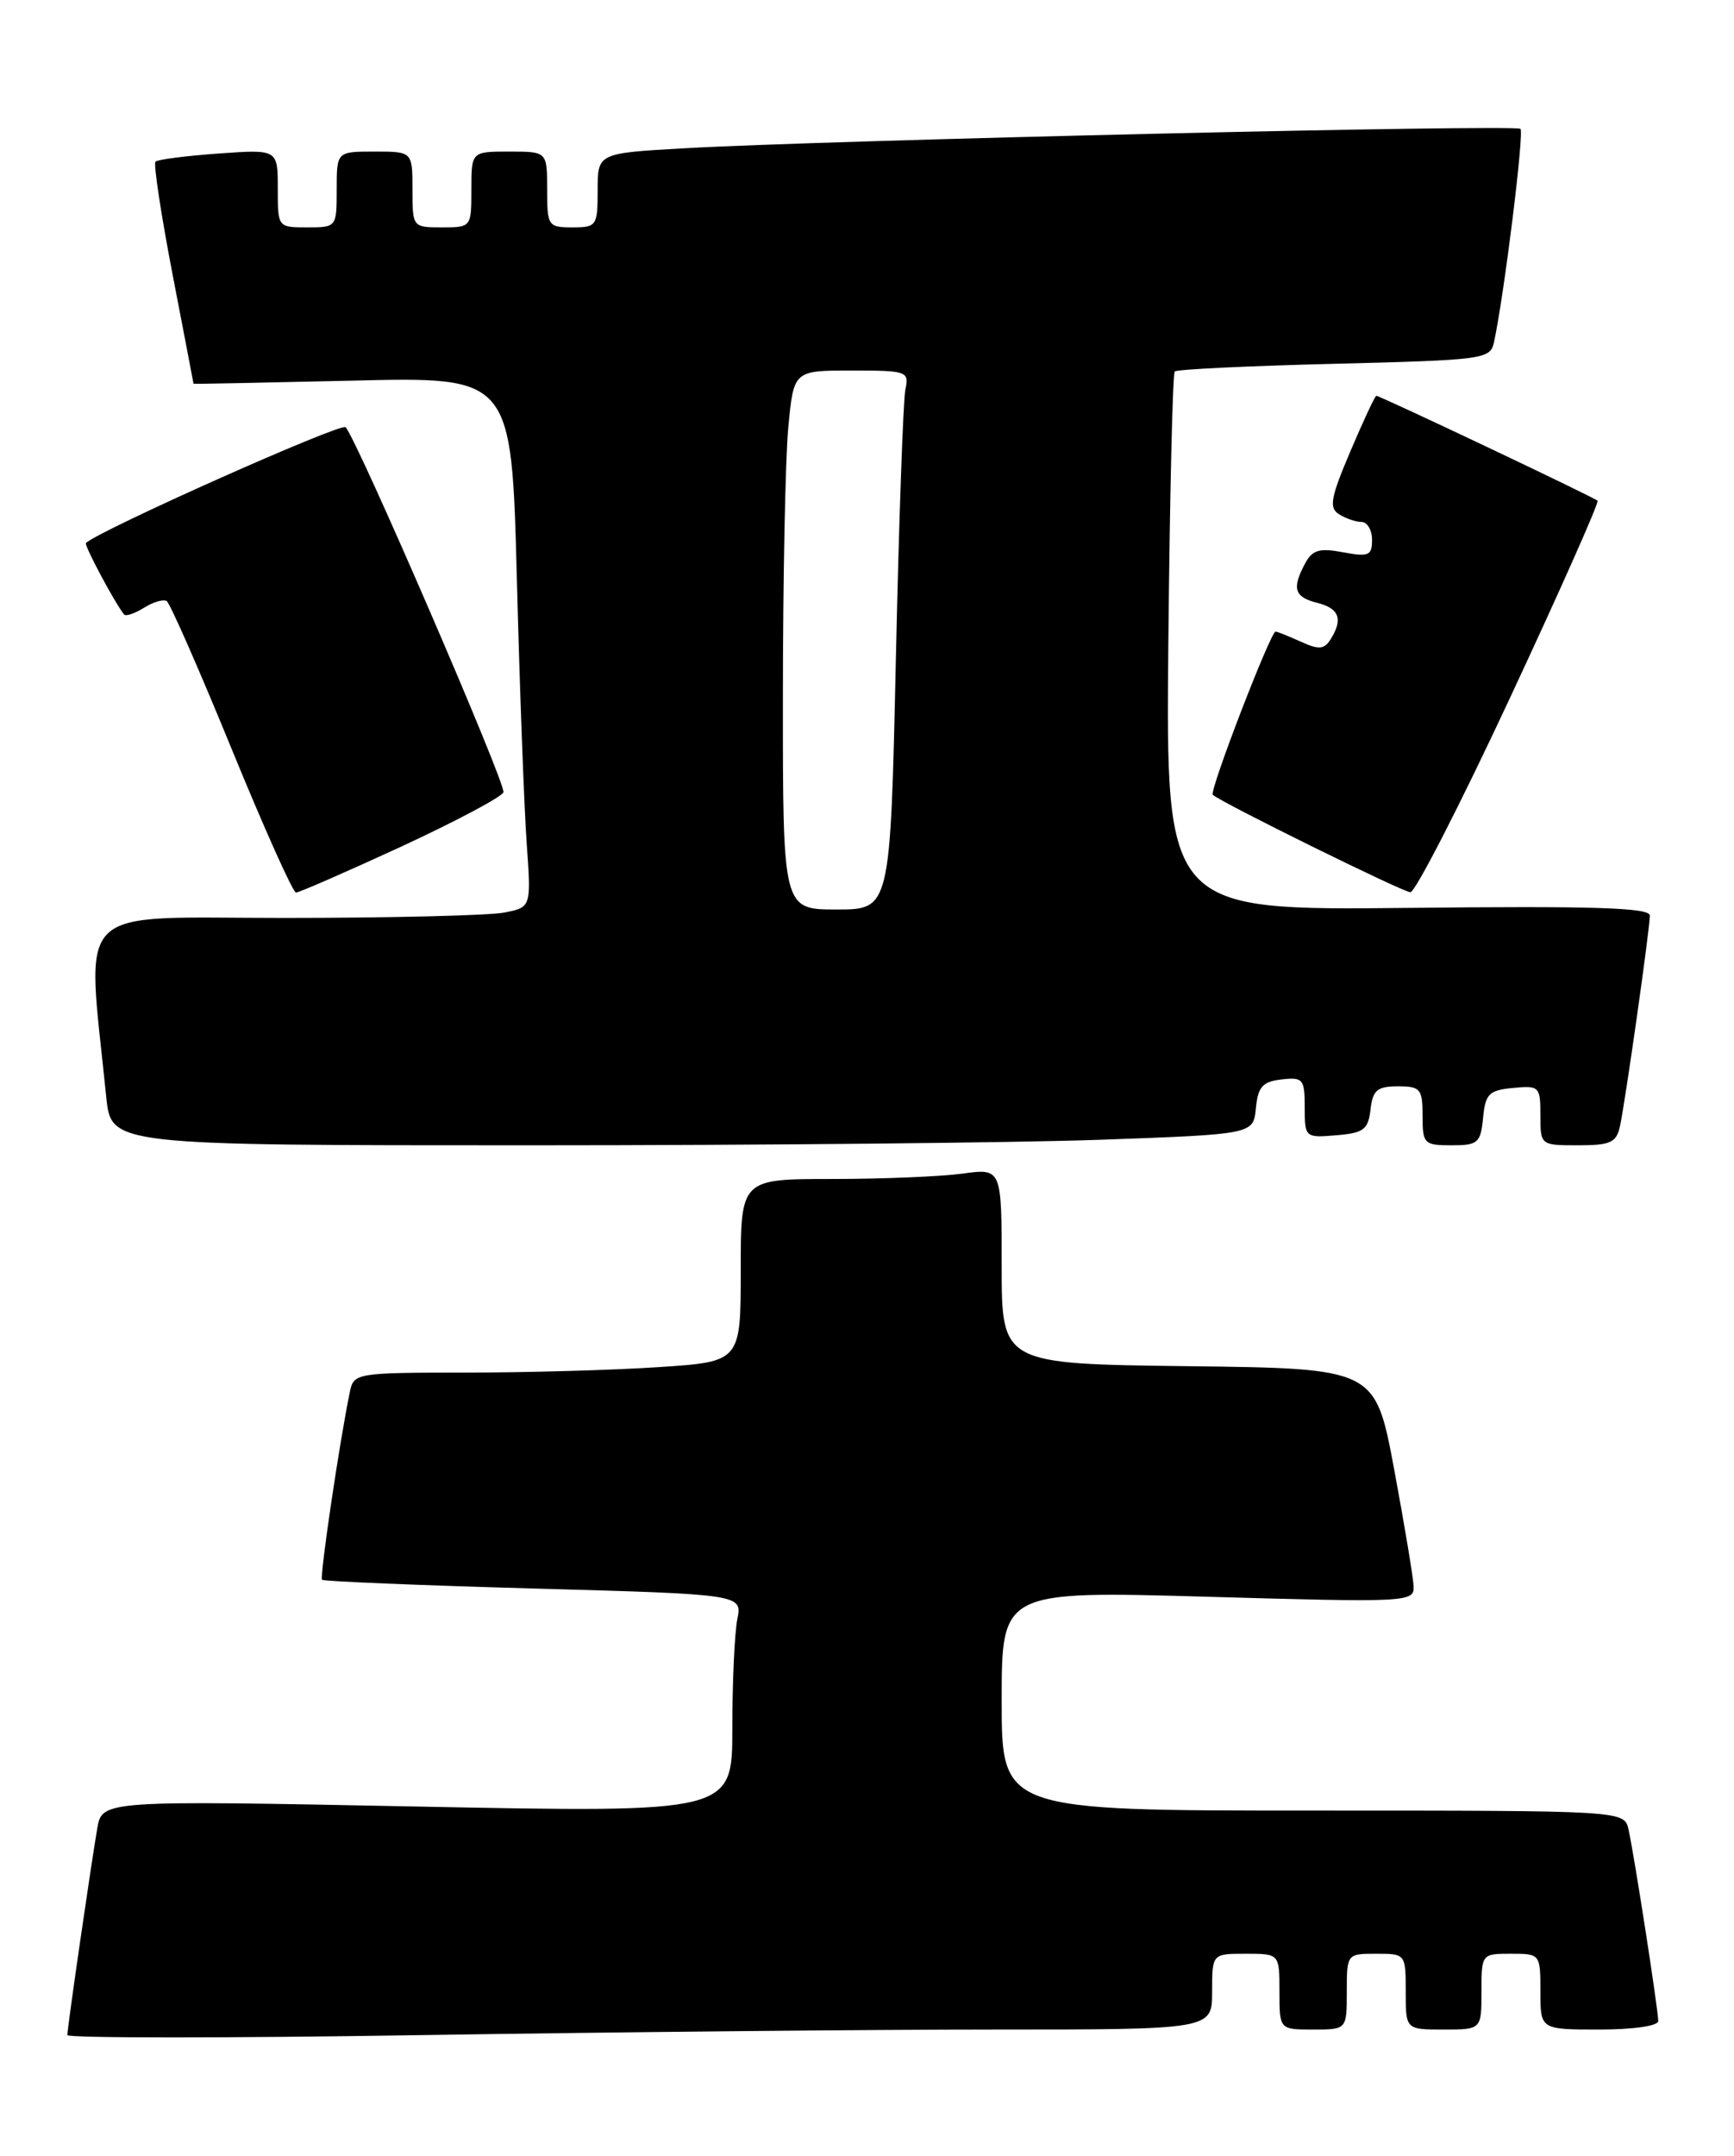 <?xml version="1.0" encoding="UTF-8" standalone="no"?>
<!DOCTYPE svg PUBLIC "-//W3C//DTD SVG 1.1//EN" "http://www.w3.org/Graphics/SVG/1.1/DTD/svg11.dtd" >
<svg xmlns="http://www.w3.org/2000/svg" xmlns:xlink="http://www.w3.org/1999/xlink" version="1.1" viewBox="0 0 206 256">
 <g >
 <path fill="currentColor"
d=" M 118.16 241.00 C 144.00 241.00 144.00 241.00 144.00 236.50 C 144.00 232.00 144.00 232.00 148.00 232.00 C 152.00 232.00 152.00 232.00 152.00 236.50 C 152.00 241.00 152.00 241.00 156.00 241.00 C 160.00 241.00 160.00 241.00 160.00 236.50 C 160.00 232.02 160.02 232.00 163.50 232.00 C 166.98 232.00 167.00 232.02 167.00 236.50 C 167.00 241.00 167.00 241.00 171.50 241.00 C 176.00 241.00 176.00 241.00 176.00 236.50 C 176.00 232.02 176.02 232.00 179.50 232.00 C 182.98 232.00 183.00 232.02 183.00 236.50 C 183.00 241.00 183.00 241.00 190.00 241.00 C 194.05 241.00 197.00 240.57 197.00 239.99 C 197.00 238.67 194.13 220.17 193.47 217.25 C 192.96 215.00 192.96 215.00 155.98 215.00 C 119.00 215.00 119.00 215.00 119.00 201.96 C 119.00 188.91 119.00 188.91 143.50 189.61 C 167.18 190.29 168.00 190.25 167.94 188.40 C 167.90 187.36 166.86 181.10 165.63 174.50 C 163.39 162.50 163.39 162.50 141.19 162.23 C 119.00 161.96 119.00 161.96 119.00 150.34 C 119.00 138.73 119.00 138.73 114.36 139.36 C 111.81 139.71 104.83 140.00 98.86 140.00 C 88.00 140.00 88.00 140.00 88.00 150.85 C 88.00 161.70 88.00 161.70 78.25 162.34 C 72.89 162.70 62.55 162.99 55.27 162.99 C 42.36 163.00 42.03 163.05 41.57 165.25 C 40.36 171.03 37.95 187.29 38.26 187.59 C 38.45 187.78 49.76 188.25 63.39 188.63 C 88.19 189.32 88.19 189.32 87.59 192.29 C 87.27 193.92 87.00 199.75 87.00 205.25 C 87.00 215.26 87.00 215.26 49.57 214.52 C 12.13 213.78 12.13 213.78 11.55 217.14 C 10.78 221.64 8.00 240.81 8.00 241.66 C 8.00 242.02 26.97 242.03 50.16 241.66 C 73.35 241.30 103.95 241.00 118.16 241.00 Z  M 130.79 135.34 C 148.90 134.69 148.90 134.69 149.20 131.59 C 149.45 129.05 149.99 128.44 152.25 128.18 C 154.80 127.89 155.00 128.13 155.00 131.49 C 155.00 135.07 155.05 135.12 158.75 134.81 C 162.01 134.54 162.54 134.14 162.82 131.75 C 163.08 129.45 163.61 129.00 166.07 129.00 C 168.75 129.00 169.00 129.30 169.00 132.50 C 169.00 135.82 169.18 136.00 172.44 136.00 C 175.58 136.00 175.90 135.73 176.19 132.75 C 176.46 129.89 176.89 129.46 179.75 129.19 C 182.87 128.89 183.00 129.02 183.00 132.44 C 183.00 135.99 183.01 136.00 187.48 136.00 C 191.32 136.00 192.03 135.68 192.45 133.75 C 193.09 130.81 196.00 110.30 196.00 108.72 C 196.00 107.78 189.37 107.57 167.25 107.81 C 138.50 108.11 138.50 108.11 138.80 76.34 C 138.97 58.86 139.31 44.36 139.56 44.11 C 139.80 43.86 148.34 43.45 158.52 43.20 C 176.37 42.75 177.05 42.66 177.49 40.62 C 178.69 35.08 181.09 15.75 180.63 15.30 C 180.07 14.74 98.12 16.65 81.25 17.61 C 71.00 18.19 71.00 18.19 71.00 22.60 C 71.00 26.82 70.88 27.00 68.00 27.00 C 65.11 27.00 65.00 26.83 65.00 22.50 C 65.00 18.00 65.00 18.00 60.50 18.00 C 56.00 18.00 56.00 18.00 56.00 22.50 C 56.00 26.98 55.98 27.00 52.50 27.00 C 49.02 27.00 49.00 26.98 49.00 22.50 C 49.00 18.00 49.00 18.00 44.50 18.00 C 40.00 18.00 40.00 18.00 40.00 22.50 C 40.00 26.98 39.98 27.00 36.50 27.00 C 33.00 27.00 33.00 27.00 33.00 22.37 C 33.00 17.73 33.00 17.73 25.96 18.23 C 22.09 18.51 18.72 18.94 18.47 19.20 C 18.22 19.45 19.13 25.47 20.50 32.58 C 21.87 39.68 22.99 45.53 22.99 45.57 C 23.00 45.61 31.50 45.44 41.88 45.20 C 60.77 44.74 60.77 44.74 61.40 68.62 C 61.74 81.75 62.27 95.93 62.57 100.11 C 63.11 107.73 63.11 107.73 59.93 108.36 C 58.18 108.71 46.40 109.00 33.76 109.00 C 8.27 109.00 10.28 106.98 12.62 130.25 C 13.20 136.00 13.20 136.00 62.94 136.00 C 90.30 136.00 120.83 135.70 130.79 135.34 Z  M 47.65 100.54 C 54.15 97.53 59.63 94.62 59.81 94.08 C 60.13 93.12 42.47 52.28 41.06 50.73 C 40.54 50.16 11.86 62.94 10.21 64.48 C 9.96 64.71 13.60 71.53 14.73 72.96 C 14.93 73.22 15.99 72.86 17.09 72.18 C 18.18 71.49 19.40 71.13 19.80 71.37 C 20.19 71.62 23.66 79.50 27.50 88.89 C 31.35 98.29 34.80 105.98 35.16 105.99 C 35.52 105.99 41.14 103.54 47.65 100.54 Z  M 179.37 82.91 C 185.30 70.21 189.99 59.66 189.79 59.46 C 189.40 59.06 163.95 47.00 163.51 47.00 C 163.35 47.00 161.97 49.96 160.43 53.58 C 158.08 59.10 157.86 60.30 159.07 61.06 C 159.86 61.56 161.06 61.98 161.75 61.98 C 162.44 61.99 163.00 62.95 163.00 64.11 C 163.00 65.98 162.60 66.15 159.55 65.58 C 156.75 65.05 155.91 65.30 155.05 66.90 C 153.45 69.89 153.76 70.90 156.50 71.59 C 159.12 72.25 159.58 73.53 158.06 75.94 C 157.31 77.12 156.66 77.17 154.52 76.19 C 153.08 75.54 151.74 75.00 151.54 75.00 C 150.94 75.00 143.63 93.97 144.08 94.38 C 145.06 95.29 166.59 105.90 167.55 105.95 C 168.12 105.98 173.44 95.61 179.37 82.91 Z  M 93.01 82.75 C 93.01 68.86 93.30 54.46 93.65 50.75 C 94.29 44.00 94.29 44.00 101.16 44.00 C 107.77 44.00 108.02 44.09 107.56 46.25 C 107.30 47.49 106.79 61.89 106.43 78.25 C 105.77 108.00 105.77 108.00 99.39 108.00 C 93.00 108.00 93.00 108.00 93.01 82.75 Z "/>
</g>
</svg>
